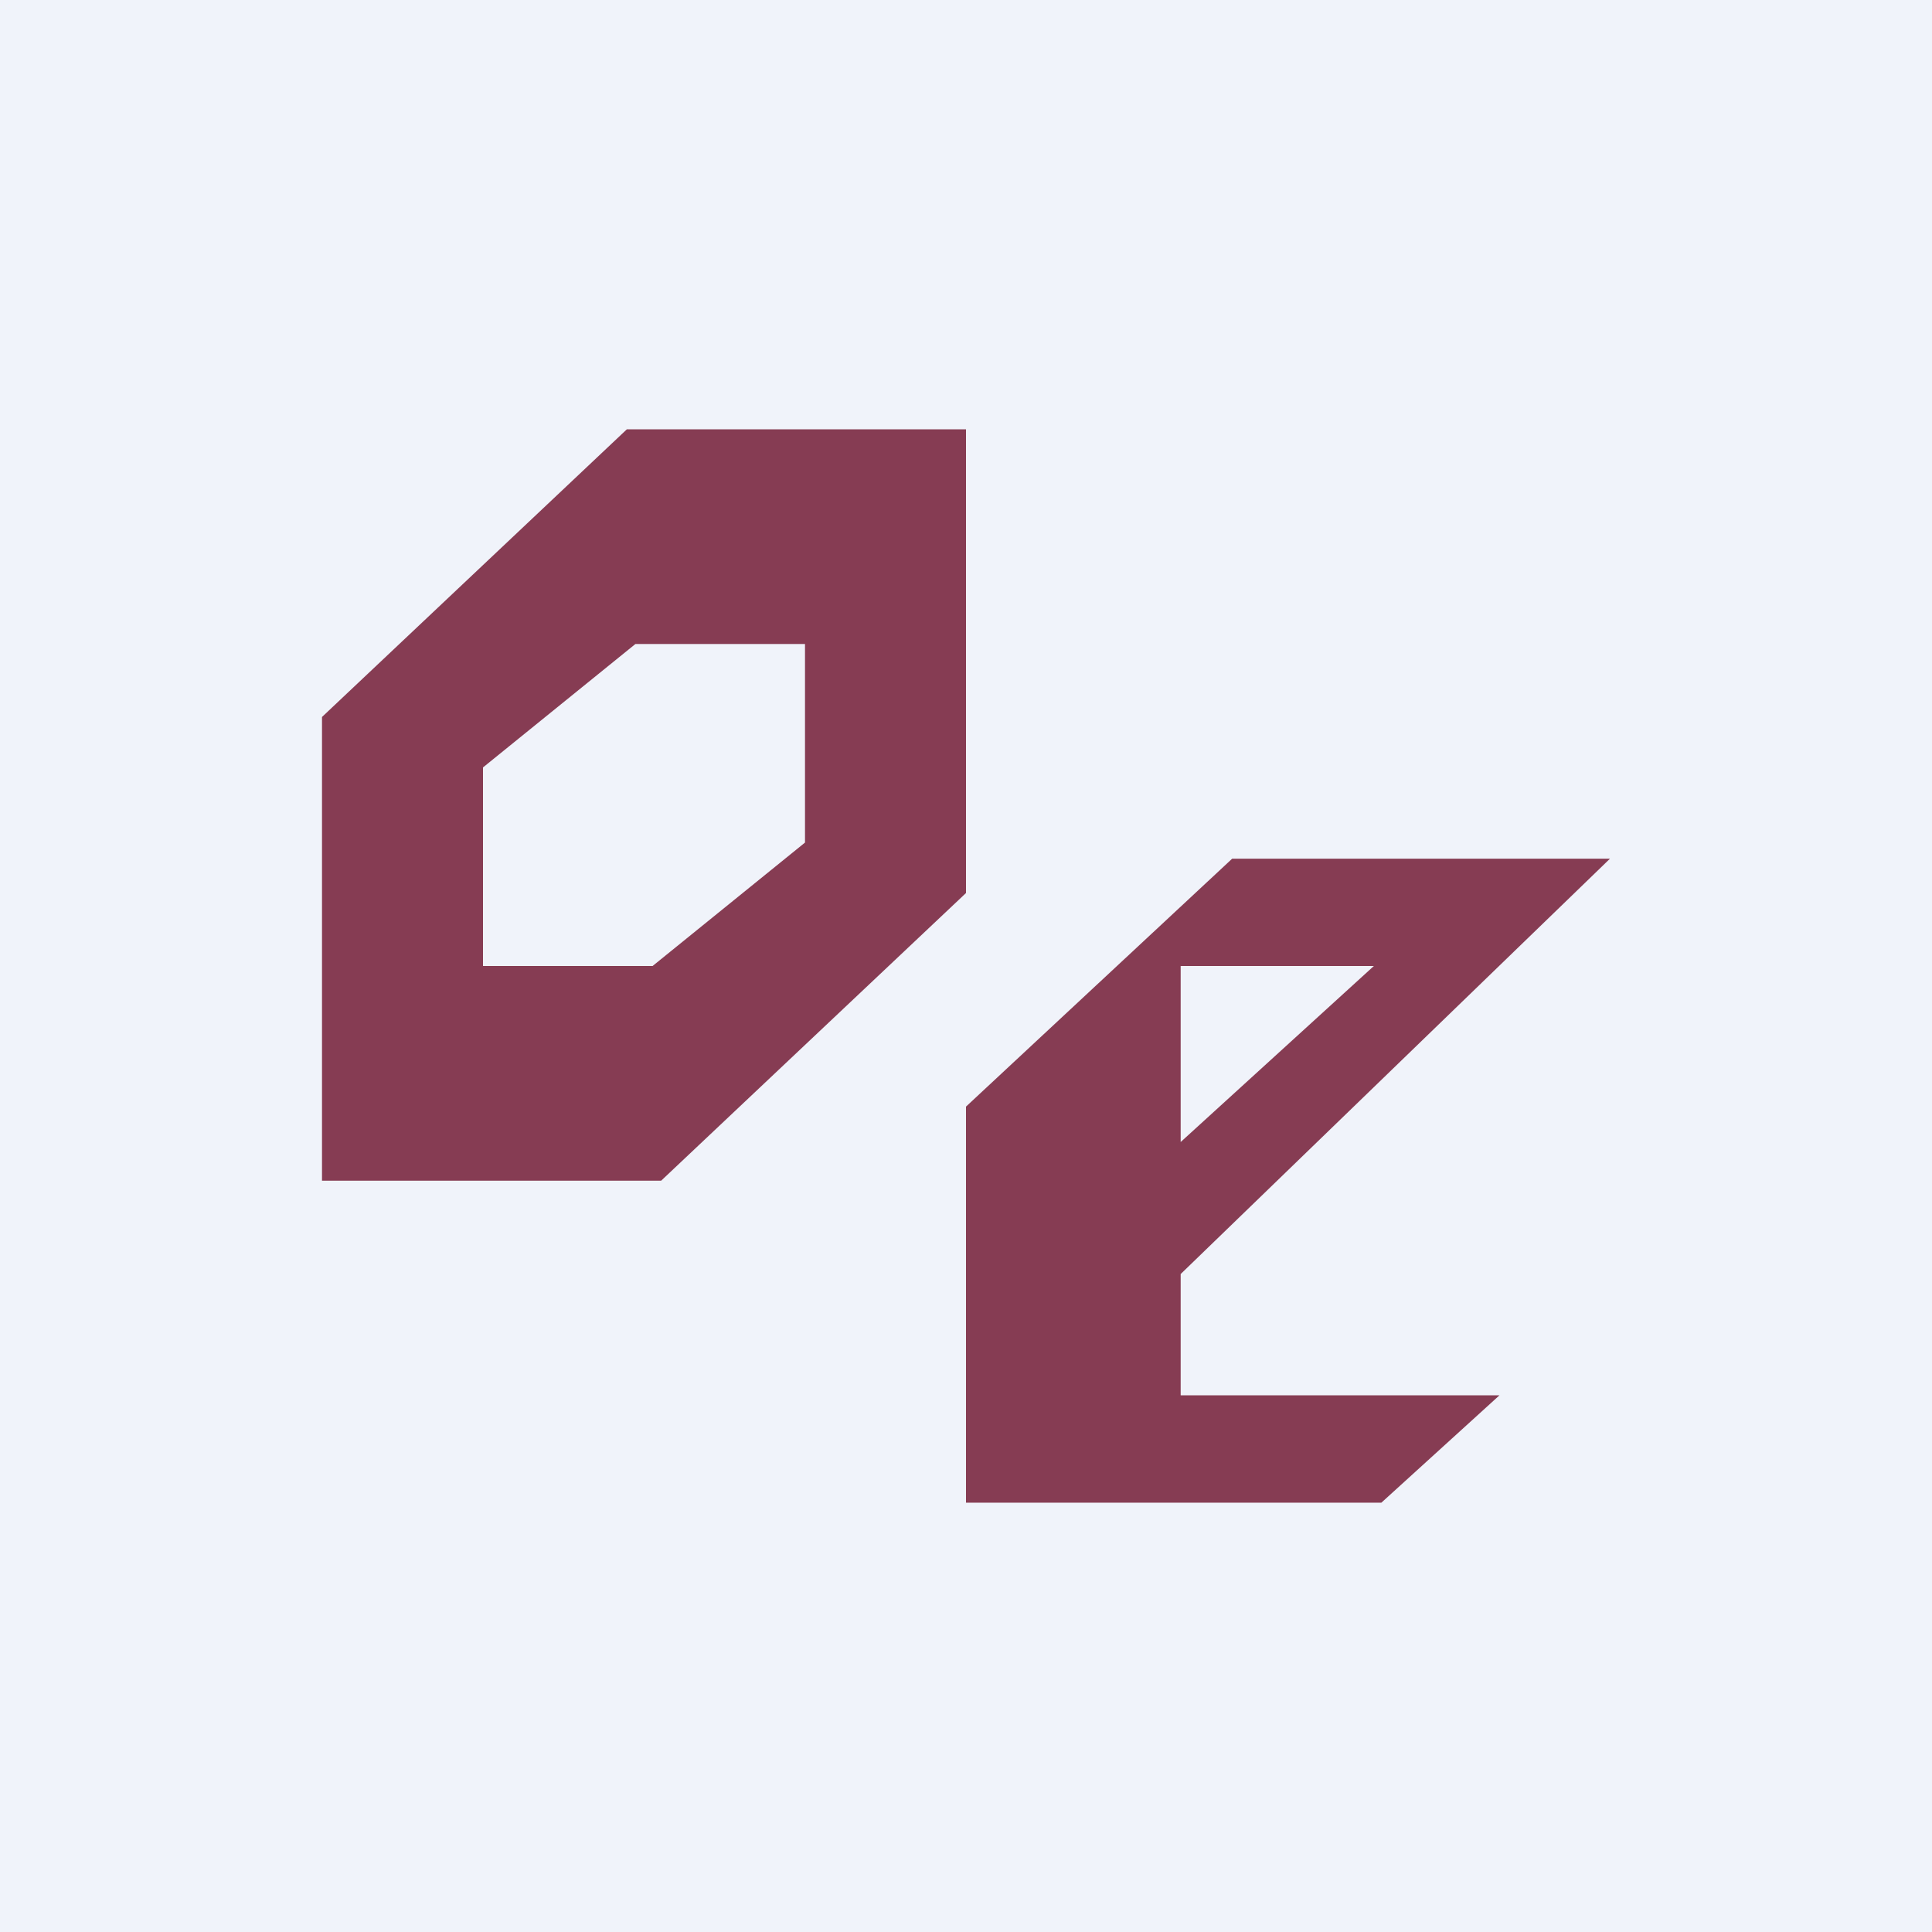 <!-- by TradingView --><svg width="18" height="18" viewBox="0 0 18 18" xmlns="http://www.w3.org/2000/svg"><path fill="#F0F3FA" d="M0 0h18v18H0z"/><path fill-rule="evenodd" d="M9 4H5.84L3 6.68V11h3.16L9 8.32V4ZM7.5 6H5.92L4.5 7.15V9h1.58L7.5 7.85V6Z" fill="#863C53"/><path d="M9 14v-3.69L11.48 8H15l-4 3.87V13h2.97l-1.1 1H9Zm3.8-5H11v1.64L12.8 9Z" fill="#863C53"/></svg>